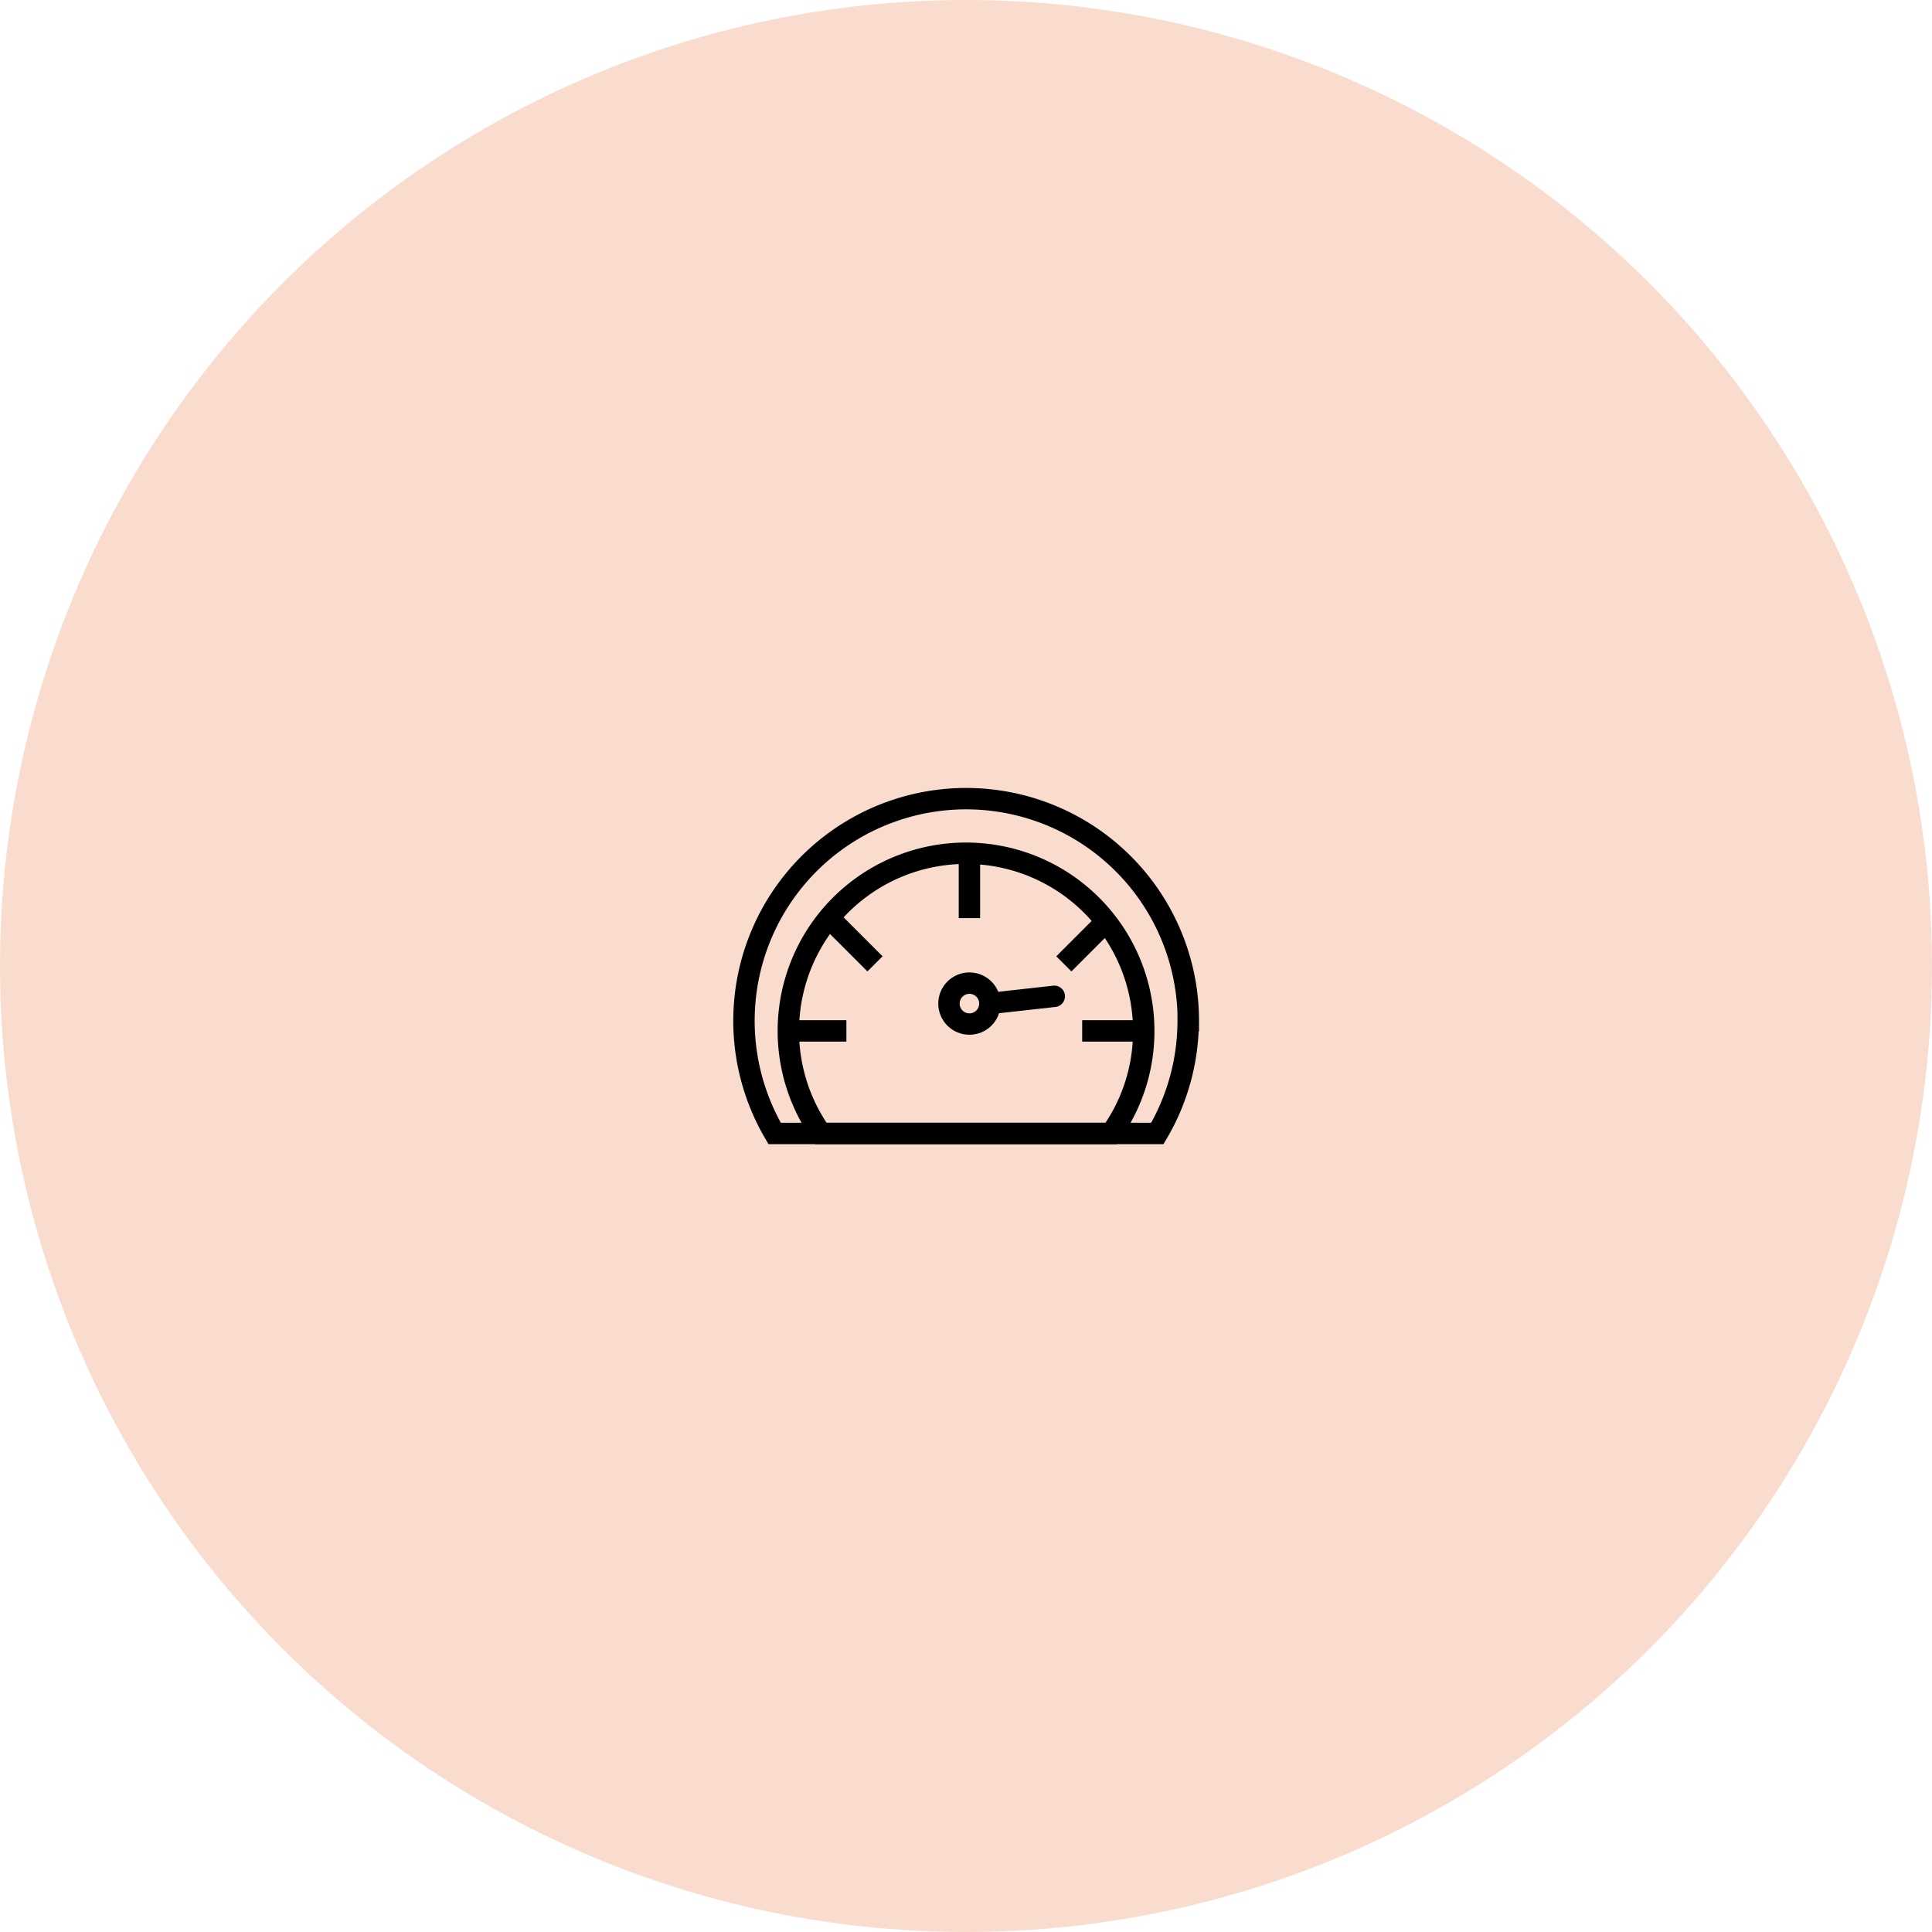 <svg xmlns="http://www.w3.org/2000/svg" viewBox="0 0 270.88 270.88"><defs><style>.cls-1{fill:#ed8a5f;opacity:0.3;}.cls-2,.cls-3{fill:none;stroke:#000;stroke-width:3px;}.cls-2{stroke-miterlimit:10;}.cls-3{stroke-linecap:round;stroke-linejoin:bevel;}</style></defs><title>performance-dot</title><g id="Layer_2" data-name="Layer 2"><g id="Layer_40" data-name="Layer 40"><circle class="cls-1" cx="135.44" cy="135.44" r="135.44"/><path class="cls-2" d="M166.59,143.11a31.09,31.09,0,0,1-4.32,15.81H108.61a31.15,31.15,0,1,1,58-15.81Z"/><circle class="cls-2" cx="135.92" cy="140.71" r="2.87"/><line class="cls-3" x1="147.82" y1="139.69" x2="139.46" y2="140.62"/><path class="cls-2" d="M160.36,144.54a24.74,24.74,0,0,1-4.57,14.38H115.1a24.91,24.91,0,0,1,20.34-39.29A24.92,24.92,0,0,1,160.36,144.54Z"/><line class="cls-2" x1="110.05" y1="144.54" x2="118.67" y2="144.54"/><line class="cls-2" x1="116.58" y1="129.04" x2="122.68" y2="135.14"/><line class="cls-2" x1="135.92" y1="120.11" x2="135.92" y2="128.73"/><line class="cls-2" x1="155.26" y1="129.04" x2="149.16" y2="135.14"/><line class="cls-2" x1="151.73" y1="144.54" x2="160.36" y2="144.54"/></g></g></svg>